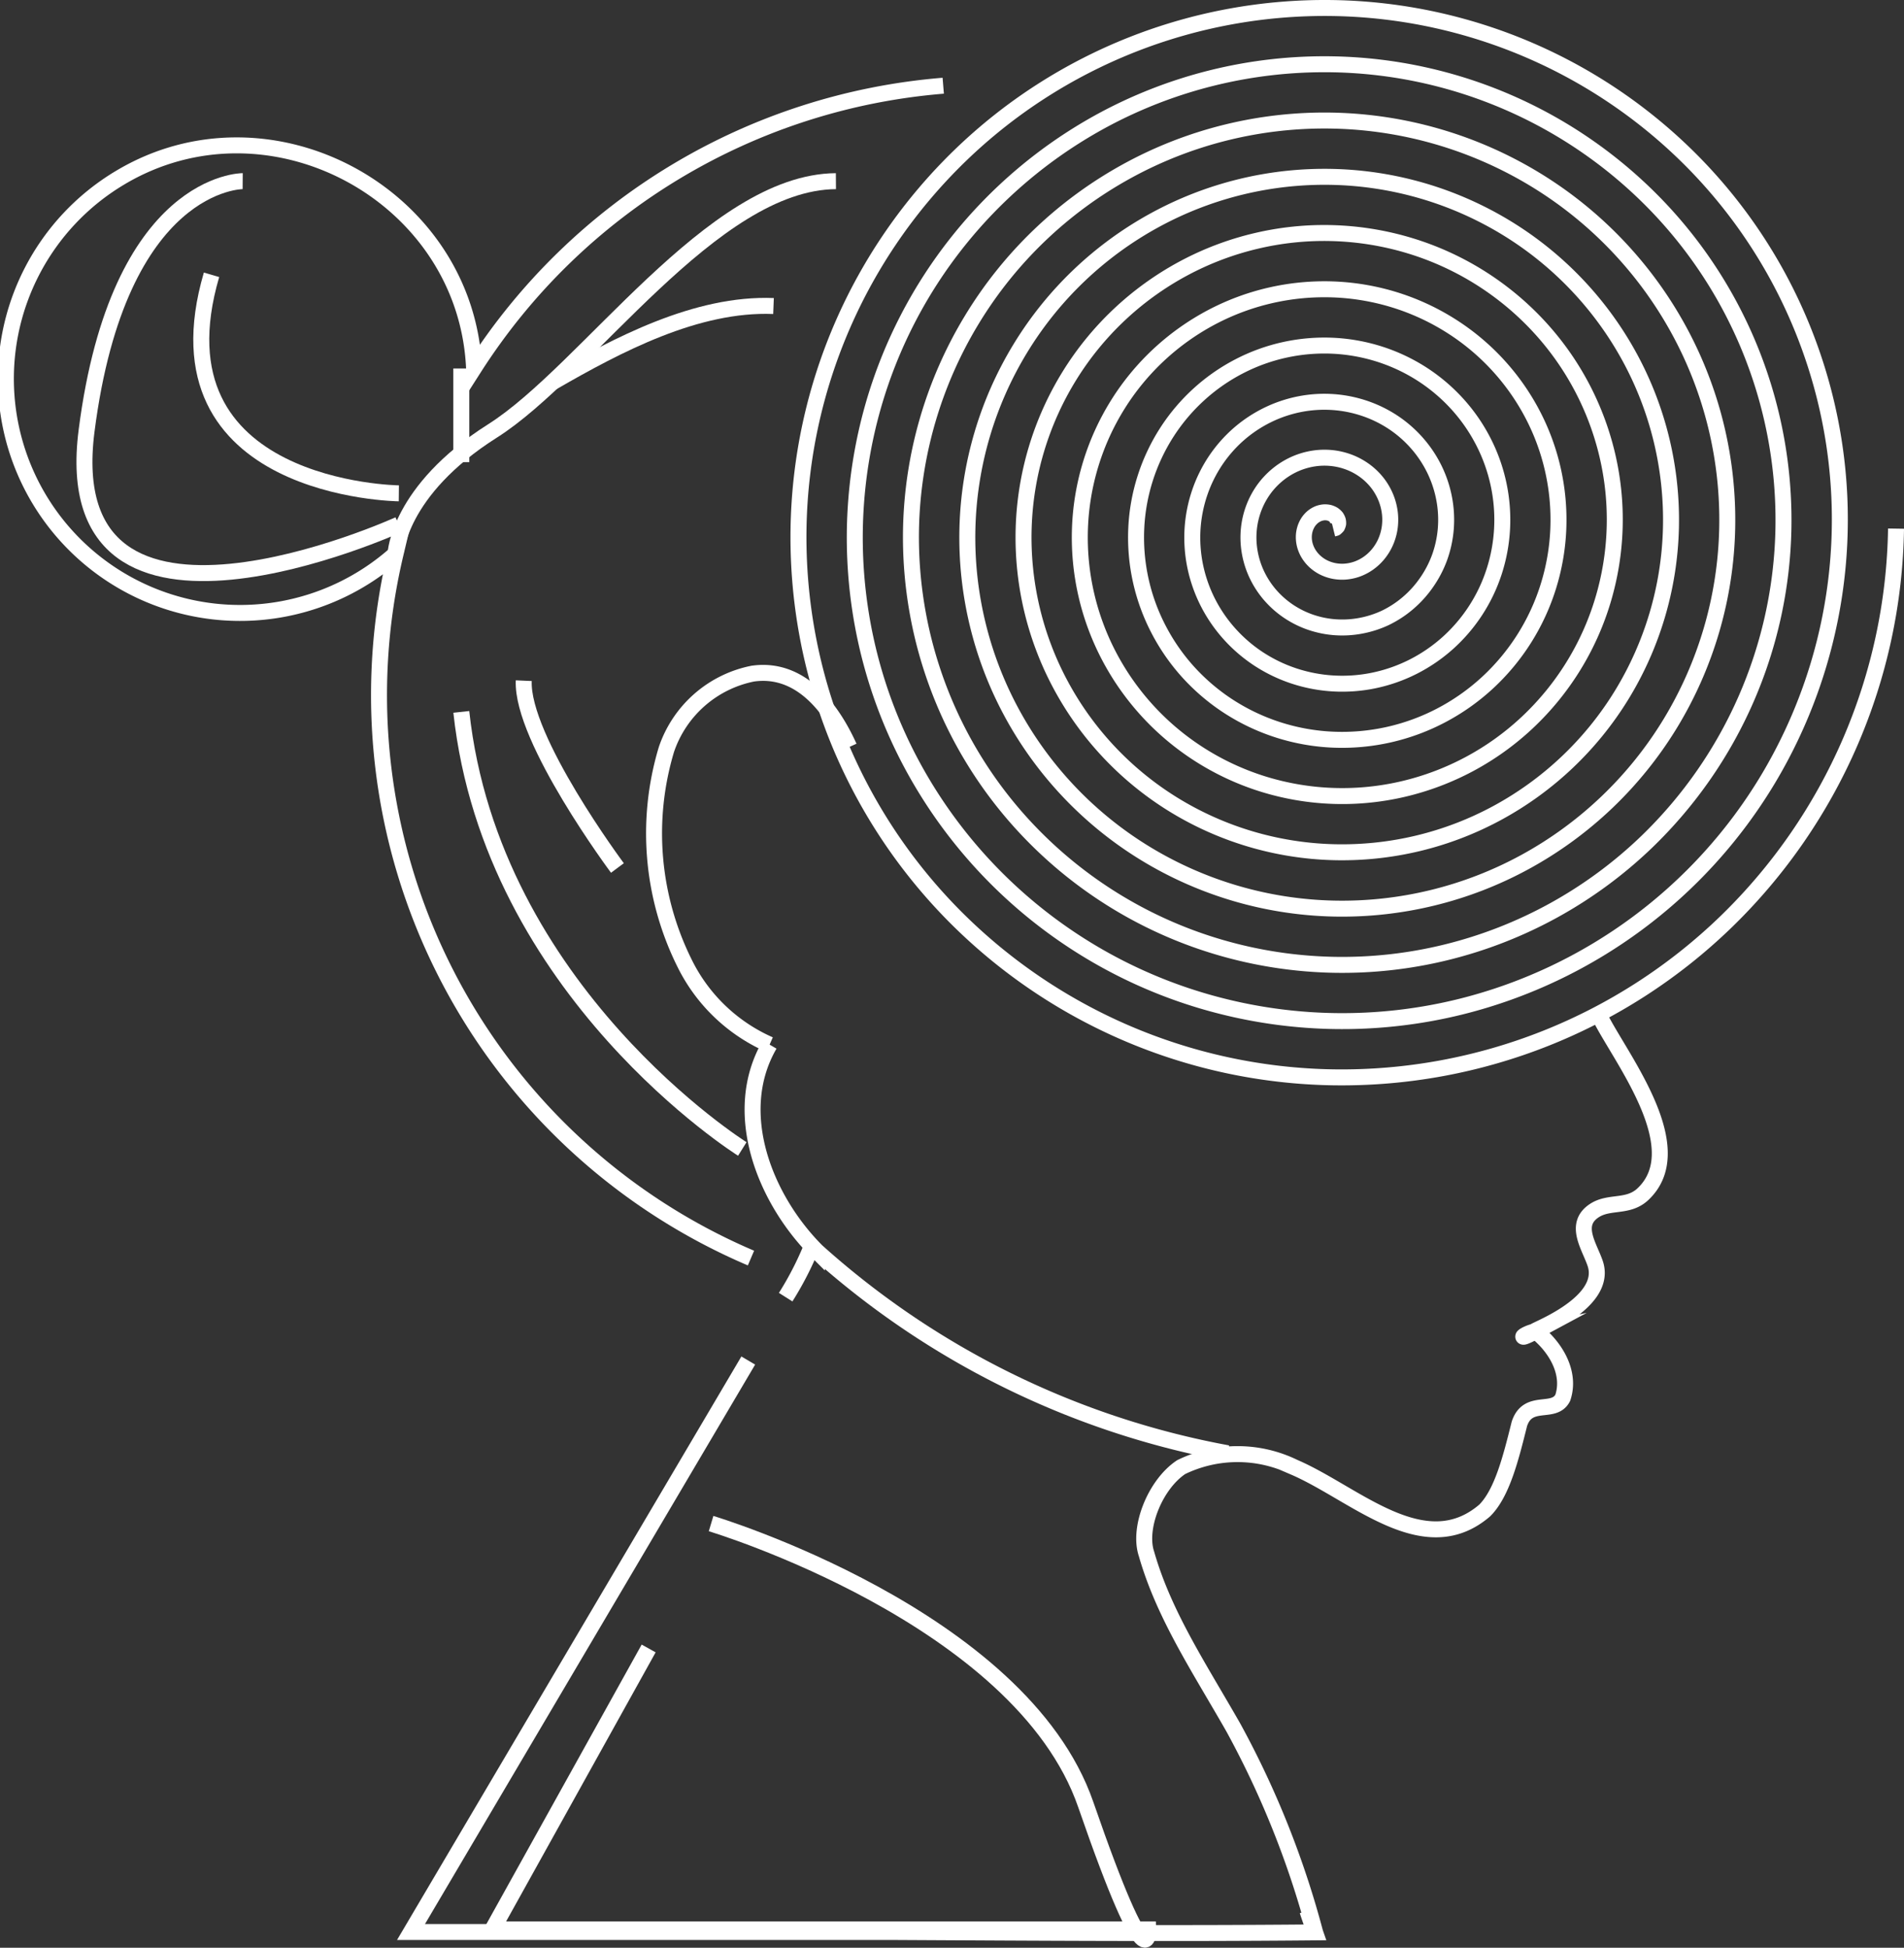 <svg xmlns="http://www.w3.org/2000/svg" width="119.215" height="121.964" viewBox="0 0 119.215 121.964">
  <rect x="0" y="0" width="119.215" height="121.964" fill="#333333" stroke="none"/>
  <g id="mind-boggling" transform="translate(-76.092 -22.788)">
    <path id="Path_18058" data-name="Path 18058" d="M136.859,122.384a20.174,20.174,0,0,0,1.738-3.444" transform="translate(-11.574 -18.37)" fill="none" stroke="#fff" stroke-miterlimit="10" stroke-width="1"/>
    <path id="Path_18059" data-name="Path 18059" d="M182.383,101.762c1.4,2.643,5.562,8.054,2.577,10.872-.93.877-2.1.413-3.042,1.03-1.328.87-.3,2.247.057,3.327.864,2.623-4.478,4.38-3.735,4.231-1.286.692-.743.149,0,0,1.157.9,2.243,2.533,1.7,4.162-.543,1.086-2.172,0-2.715,1.629-.543,2.173-1.086,4.344-2.173,5.43-3.8,3.258-8.145-1.086-11.946-2.715a8.055,8.055,0,0,0-7.059,0c-1.63,1.086-2.716,3.8-2.173,5.43,1.086,3.8,3.258,7.059,5.43,10.86a57.3,57.3,0,0,1,5.13,12.844c-.178-.446-.335-.9-.486-1.357.168.45.327.9.486,1.357-8.707.082-17.415.023-26.123-.023H107.824l21.117-35.786" transform="translate(-5.998 -15.071)" fill="none" stroke="#fff" stroke-miterlimit="10" stroke-width="1"/>
    <path id="Path_18060" data-name="Path 18060" d="M135.151,29.313a38.554,38.554,0,0,0-29.377,17.675c-.5-10.873-12.839-17.518-22.188-11.9a14.662,14.662,0,1,0,17.272,23.54,38.322,38.322,0,0,0,22.255,44.095" transform="translate(0 -1.157)" fill="none" stroke="#fff" stroke-miterlimit="10" stroke-width="1"/>
    <path id="Path_18061" data-name="Path 18061" d="M135.361,103.631c-2.469,4.252-.3,9.683,2.961,12.94a52.746,52.746,0,0,0,25.72,12.648" transform="translate(-11.082 -15.43)" fill="none" stroke="#fff" stroke-miterlimit="10" stroke-width="1"/>
    <path id="Path_18062" data-name="Path 18062" d="M138.879,79.462c-1.11-2.445-3.045-5.022-6.04-4.595a7.19,7.19,0,0,0-5.41,4.76,18.246,18.246,0,0,0,1.13,13.351,10.749,10.749,0,0,0,5.334,5.121" transform="translate(-9.614 -9.897)" fill="none" stroke="#fff" stroke-miterlimit="10" stroke-width="1"/>
    <path id="Path_18063" data-name="Path 18063" d="M127.826,140.752s19.387,5.81,23.459,17.594,3.91,7.819,3.91,7.819H114.142l9.775-17.594" transform="translate(-7.211 -22.559)" fill="none" stroke="#fff" stroke-miterlimit="10" stroke-width="1"/>
    <path id="Path_18064" data-name="Path 18064" d="M102.2,58.213s-21.558,9.829-19.549-5.865,9.775-15.64,9.775-15.64" transform="translate(-1.139 -2.577)" fill="none" stroke="#fff" stroke-miterlimit="10" stroke-width="1"/>
    <path id="Path_18065" data-name="Path 18065" d="M103.942,57.652S88.249,57.49,92.213,43.968" transform="translate(-2.877 -3.972)" fill="none" stroke="#fff" stroke-miterlimit="10" stroke-width="1"/>
    <path id="Path_18066" data-name="Path 18066" d="M129.317,105.211s-15.694-9.83-17.594-27.369" transform="translate(-6.747 -10.477)" fill="none" stroke="#fff" stroke-miterlimit="10" stroke-width="1"/>
    <path id="Path_18067" data-name="Path 18067" d="M122.425,87.152s-6.027-8.091-5.864-11.729" transform="translate(-7.675 -10.012)" fill="none" stroke="#fff" stroke-miterlimit="10" stroke-width="1"/>
    <path id="Path_18068" data-name="Path 18068" d="M106.626,60.049s.154-3.953,6.073-7.7,13.738-15.585,21.5-15.64" transform="translate(-5.768 -2.577)" fill="none" stroke="#fff" stroke-miterlimit="10" stroke-width="1"/>
    <path id="Path_18069" data-name="Path 18069" d="M118.794,51.157c4.06-2.342,9.014-4.965,13.835-4.772" transform="translate(-8.105 -4.434)" fill="none" stroke="#fff" stroke-miterlimit="10" stroke-width="1"/>
    <line id="Line_338" data-name="Line 338" y1="5.865" transform="translate(104.976 45.861)" fill="none" stroke="#fff" stroke-miterlimit="10" stroke-width="1"/>
    <path id="Path_18070" data-name="Path 18070" d="M171.332,55.89s.13-.032.141-.038a.825.825,0,0,0,.112-.109.689.689,0,0,0,.057-.165.716.716,0,0,0-.018-.2.791.791,0,0,0-.1-.2.917.917,0,0,0-.19-.172,1.021,1.021,0,0,0-.267-.111,1.15,1.15,0,0,0-.321-.024,1.3,1.3,0,0,0-.347.082,1.426,1.426,0,0,0-.337.2,1.552,1.552,0,0,0-.288.316,1.7,1.7,0,0,0-.2.419,1.813,1.813,0,0,0-.082.494,1.976,1.976,0,0,0,.063.534,2.129,2.129,0,0,0,.223.529,2.264,2.264,0,0,0,.383.477,2.4,2.4,0,0,0,.528.377,2.584,2.584,0,0,0,.646.232,2.7,2.7,0,0,0,.722.052,2.878,2.878,0,0,0,.747-.151,3.024,3.024,0,0,0,.712-.364,3.128,3.128,0,0,0,.617-.565,3.306,3.306,0,0,0,.465-.741,3.434,3.434,0,0,0,.262-.874,3.587,3.587,0,0,0,.022-.95,3.767,3.767,0,0,0-.239-.959,3.909,3.909,0,0,0-.5-.894,4.04,4.04,0,0,0-.747-.757,4.187,4.187,0,0,0-.953-.553,4.345,4.345,0,0,0-1.1-.292,4.467,4.467,0,0,0-1.179.008,4.645,4.645,0,0,0-1.171.327,4.775,4.775,0,0,0-1.077.643,4.952,4.952,0,0,0-.9.93,5.086,5.086,0,0,0-.64,1.167,5.205,5.205,0,0,0-.322,1.33,5.334,5.334,0,0,0,.039,1.406,5.507,5.507,0,0,0,.415,1.384,5.673,5.673,0,0,0,.783,1.26,5.806,5.806,0,0,0,1.113,1.037,5.929,5.929,0,0,0,1.378.729,6.086,6.086,0,0,0,1.559.352,6.241,6.241,0,0,0,1.634-.069,6.387,6.387,0,0,0,1.6-.5A6.559,6.559,0,0,0,176,60.562a6.665,6.665,0,0,0,1.177-1.3A6.821,6.821,0,0,0,178,57.676a6.966,6.966,0,0,0,.382-1.786,7.119,7.119,0,0,0-.1-1.862,7.276,7.276,0,0,0-.591-1.809,7.412,7.412,0,0,0-1.063-1.624,7.542,7.542,0,0,0-1.477-1.317,7.712,7.712,0,0,0-1.8-.9,7.872,7.872,0,0,0-2.014-.412,7.987,7.987,0,0,0-2.09.128,8.142,8.142,0,0,0-2.021.679,8.3,8.3,0,0,0-1.807,1.2,8.449,8.449,0,0,0-1.458,1.66,8.59,8.59,0,0,0-.992,2.017,8.738,8.738,0,0,0-.443,2.242,8.892,8.892,0,0,0,.158,2.318,9.045,9.045,0,0,0,.768,2.234,9.167,9.167,0,0,0,1.343,1.989,9.33,9.33,0,0,0,1.842,1.6,9.492,9.492,0,0,0,2.228,1.08,9.608,9.608,0,0,0,2.471.472,9.729,9.729,0,0,0,2.546-.188,9.918,9.918,0,0,0,2.446-.856,10.074,10.074,0,0,0,2.172-1.483,10.255,10.255,0,0,0,2.905-4.466,10.508,10.508,0,0,0,.5-2.7,10.639,10.639,0,0,0-.219-2.775,10.756,10.756,0,0,0-.944-2.658,10.911,10.911,0,0,0-1.622-2.354,11.114,11.114,0,0,0-2.207-1.878,11.229,11.229,0,0,0-2.654-1.256,11.413,11.413,0,0,0-2.926-.532,11.594,11.594,0,0,0-5.874,1.281,11.787,11.787,0,0,0-2.536,1.763,11.969,11.969,0,0,0-2.017,2.39A12.159,12.159,0,0,0,159,55.89a12.456,12.456,0,0,0,1.4,6.313,12.672,12.672,0,0,0,1.9,2.72,12.868,12.868,0,0,0,2.572,2.157,13.059,13.059,0,0,0,6.461,2.025,13.347,13.347,0,0,0,6.754-1.517,13.566,13.566,0,0,0,2.9-2.043,13.8,13.8,0,0,0,3.818-6.046,14,14,0,0,0,.622-3.61,14.237,14.237,0,0,0-1.634-7.195,14.528,14.528,0,0,0-5.121-5.522,14.751,14.751,0,0,0-3.5-1.609,14.9,14.9,0,0,0-3.838-.652,15.122,15.122,0,0,0-7.636,1.752,15.419,15.419,0,0,0-5.844,5.443,15.7,15.7,0,0,0-2.379,7.782,15.985,15.985,0,0,0,1.87,8.075,16.281,16.281,0,0,0,5.765,6.166,16.514,16.514,0,0,0,3.928,1.785,16.719,16.719,0,0,0,8.665.284,17.02,17.02,0,0,0,7.777-4.163,17.324,17.324,0,0,0,4.73-7.625,17.6,17.6,0,0,0,.284-9.121,17.9,17.9,0,0,0-4.39-8.172,18.2,18.2,0,0,0-8.021-4.958,18.486,18.486,0,0,0-9.577-.284,18.681,18.681,0,0,0-4.571,1.735,18.922,18.922,0,0,0-7.134,6.733,19.225,19.225,0,0,0-2.851,9.544,19.513,19.513,0,0,0,2.343,9.838,19.812,19.812,0,0,0,7.055,7.457,20.114,20.114,0,0,0,9.985,2.968,20.4,20.4,0,0,0,10.278-2.46,20.7,20.7,0,0,0,7.779-7.377,21,21,0,0,0,3.087-10.425A21.293,21.293,0,0,0,189.9,45.171a21.575,21.575,0,0,0-7.7-8.1,21.884,21.884,0,0,0-10.865-3.205,22.172,22.172,0,0,0-11.159,2.7,22.449,22.449,0,0,0-8.424,8.022,22.74,22.74,0,0,0-3.323,11.306,23.039,23.039,0,0,0,2.814,11.6,23.348,23.348,0,0,0,8.345,8.746,23.641,23.641,0,0,0,11.747,3.441,23.929,23.929,0,0,0,12.04-2.933,24.228,24.228,0,0,0,9.068-8.667A24.52,24.52,0,0,0,196,55.89a24.814,24.814,0,0,0-3.051-12.481,25.1,25.1,0,0,0-8.989-9.391,25.4,25.4,0,0,0-12.627-3.677,25.687,25.687,0,0,0-12.922,3.169,25.975,25.975,0,0,0-9.713,9.312,26.267,26.267,0,0,0-3.8,13.069,26.664,26.664,0,0,0,7.43,19,27.006,27.006,0,0,0,11.97,7.238,27.288,27.288,0,0,0,14.137.284,27.586,27.586,0,0,0,12.517-6.9,27.994,27.994,0,0,0,8.569-19.624,28.425,28.425,0,0,0-7.946-20.246,28.873,28.873,0,0,0-20.246-8.827,29.224,29.224,0,0,0-14.684,3.641A29.61,29.61,0,0,0,142.54,48.175a30.045,30.045,0,0,0,2.6,22.839,30.487,30.487,0,0,0,18.252,14.518,30.827,30.827,0,0,0,15.961.284A31.225,31.225,0,0,0,198.545,71.6a31.654,31.654,0,0,0,3.564-23.958,32,32,0,0,0-8.039-14.491,32.391,32.391,0,0,0-22.737-9.859,32.83,32.83,0,0,0-23.361,9.236A33.269,33.269,0,0,0,137.854,55.89a33.713,33.713,0,0,0,9.494,23.984,34.161,34.161,0,0,0,23.984,10.375A34.606,34.606,0,0,0,195.939,80.5,35.042,35.042,0,0,0,206.572,55.89" transform="translate(-11.764 0)" fill="none" stroke="#fff" stroke-miterlimit="10" stroke-width="1"/>
  </g>
</svg>
